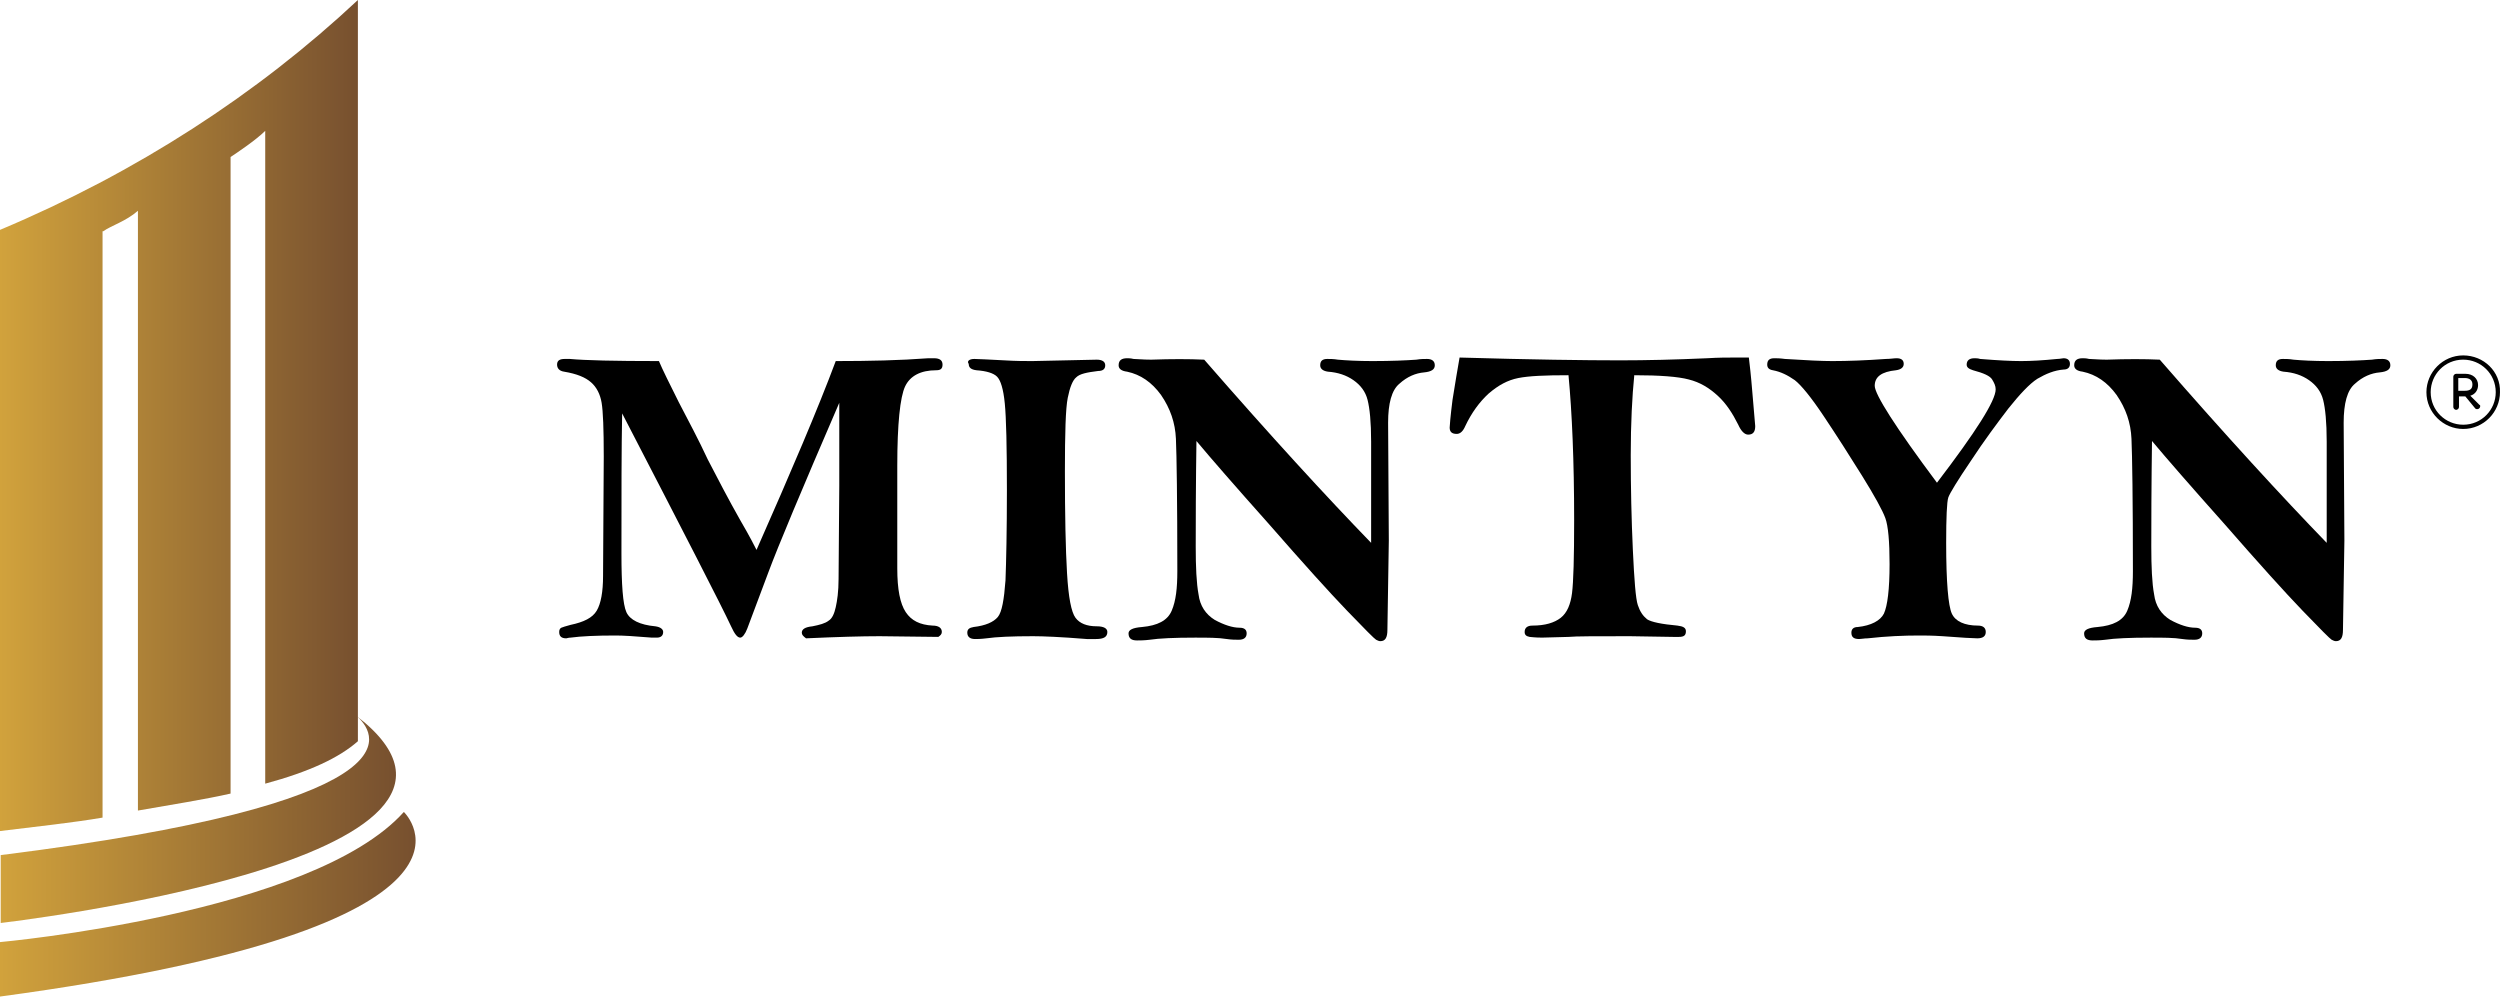 <svg xmlns="http://www.w3.org/2000/svg" width="135" height="54" viewBox="0 0 135 54" fill="none"><path d="M19.288 38.689C20.51 39.797 22.343 43.387 0.038 46.175V49.841C-7.00578e-05 49.841 29.332 46.48 19.288 38.689Z" fill="url(#paint0_linear_21353_14149)"></path><path d="M21.808 43.846C16.881 49.346 0 50.873 0 50.873V53.814C28.263 49.995 21.808 43.846 21.808 43.846Z" fill="url(#paint1_linear_21353_14149)"></path><path d="M5.576 12.489C5.996 12.184 6.798 11.954 7.448 11.382V43.77C9.205 43.464 11.114 43.158 12.451 42.853V8.479C12.795 8.25 13.826 7.562 14.322 7.066V42.318C16.729 41.669 18.333 40.905 19.326 40.026V0C13.902 5.08 7.371 9.319 0 12.413V44.877C1.871 44.648 3.972 44.419 5.538 44.151V12.489H5.576Z" fill="url(#paint2_linear_21353_14149)"></path><path d="M133.396 21.369C133.663 21.293 133.816 21.064 133.816 20.796C133.816 20.452 133.549 20.185 133.129 20.185H132.632C132.556 20.185 132.479 20.261 132.479 20.338V21.98C132.479 22.056 132.556 22.133 132.632 22.133C132.709 22.133 132.785 22.056 132.785 21.98V21.407H133.129L133.663 22.056C133.702 22.095 133.74 22.095 133.778 22.095C133.854 22.095 133.931 22.018 133.931 21.942C133.931 21.904 133.931 21.866 133.893 21.866L133.396 21.369ZM132.747 21.14V20.414H133.091C133.358 20.414 133.511 20.529 133.511 20.758C133.511 21.025 133.358 21.102 133.091 21.102H132.747V21.14Z" fill="black"></path><path d="M133.013 19.192C131.906 19.192 131.027 20.108 131.027 21.178C131.027 22.285 131.944 23.164 133.013 23.164C134.121 23.164 134.999 22.247 134.999 21.178C135.038 20.07 134.121 19.192 133.013 19.192ZM133.013 22.935C132.059 22.935 131.257 22.171 131.257 21.178C131.257 20.223 132.02 19.421 133.013 19.421C133.968 19.421 134.77 20.185 134.77 21.178C134.77 22.133 134.006 22.935 133.013 22.935Z" fill="black"></path><path d="M35.582 19.498C35.773 19.956 36.155 20.72 36.651 21.713C37.186 22.744 37.721 23.737 38.217 24.807C38.752 25.838 39.325 26.946 39.974 28.091C40.509 29.008 40.776 29.543 40.852 29.696C42.724 25.456 44.175 22.057 45.13 19.498C46.925 19.498 48.606 19.46 50.133 19.345C50.286 19.345 50.401 19.345 50.439 19.345C50.745 19.345 50.897 19.46 50.897 19.689C50.897 19.918 50.783 19.994 50.554 19.994C49.713 19.994 49.141 20.3 48.873 20.873C48.606 21.446 48.453 22.897 48.453 25.151V30.689C48.453 31.834 48.606 32.598 48.911 33.057C49.217 33.515 49.675 33.744 50.363 33.782C50.668 33.782 50.859 33.897 50.859 34.126C50.859 34.241 50.783 34.317 50.668 34.393L47.498 34.355C46.543 34.355 45.207 34.393 43.526 34.47C43.373 34.355 43.297 34.279 43.297 34.164C43.297 33.973 43.488 33.859 43.87 33.821C44.252 33.744 44.557 33.668 44.748 33.515C44.939 33.4 45.054 33.133 45.13 32.789C45.207 32.446 45.283 31.949 45.283 31.262L45.321 26.22C45.321 23.623 45.321 22.133 45.321 21.751C43.259 26.526 41.998 29.543 41.502 30.88L40.356 33.935C40.241 34.241 40.089 34.432 39.974 34.432C39.821 34.432 39.669 34.241 39.478 33.821C38.943 32.675 36.957 28.817 33.596 22.324C33.558 24.196 33.558 26.716 33.558 29.887C33.558 31.567 33.634 32.636 33.825 33.057C34.016 33.477 34.551 33.744 35.391 33.821C35.658 33.859 35.811 33.973 35.811 34.126C35.811 34.317 35.696 34.432 35.467 34.432C35.391 34.432 35.276 34.432 35.2 34.432C34.283 34.355 33.634 34.317 33.252 34.317C32.183 34.317 31.381 34.355 30.808 34.432C30.693 34.432 30.617 34.47 30.578 34.47C30.311 34.47 30.197 34.355 30.197 34.126C30.197 34.011 30.235 33.935 30.311 33.897C30.388 33.859 30.54 33.821 30.808 33.744C31.533 33.591 31.992 33.362 32.221 32.98C32.45 32.598 32.565 31.949 32.565 31.109L32.603 24.654C32.603 23.165 32.565 22.21 32.488 21.751C32.412 21.293 32.221 20.911 31.915 20.644C31.61 20.376 31.151 20.186 30.464 20.071C30.197 20.033 30.082 19.88 30.082 19.689C30.082 19.46 30.235 19.383 30.502 19.383C30.578 19.383 30.655 19.383 30.77 19.383C31.61 19.46 33.176 19.498 35.582 19.498Z" fill="black"></path><path d="M52.616 19.383C52.884 19.383 53.418 19.422 54.259 19.46C54.87 19.498 55.366 19.498 55.748 19.498L59.224 19.422C59.529 19.422 59.682 19.536 59.682 19.727C59.682 19.918 59.568 20.033 59.3 20.033C58.689 20.109 58.307 20.185 58.116 20.376C57.925 20.529 57.772 20.911 57.658 21.484C57.543 22.057 57.505 23.394 57.505 25.456C57.505 27.824 57.543 29.657 57.62 30.956C57.696 32.254 57.849 33.056 58.078 33.362C58.307 33.668 58.689 33.82 59.224 33.82C59.606 33.82 59.797 33.935 59.797 34.126C59.797 34.393 59.606 34.508 59.185 34.508C59.071 34.508 58.918 34.508 58.689 34.508C57.276 34.393 56.321 34.355 55.786 34.355C54.641 34.355 53.8 34.393 53.266 34.47C52.96 34.508 52.769 34.508 52.654 34.508C52.387 34.508 52.234 34.393 52.234 34.164C52.234 33.973 52.349 33.897 52.578 33.858C53.227 33.782 53.648 33.591 53.877 33.324C54.106 33.056 54.22 32.369 54.297 31.338C54.335 30.307 54.373 28.664 54.373 26.449C54.373 24.119 54.335 22.553 54.259 21.79C54.182 20.987 54.029 20.529 53.839 20.338C53.648 20.147 53.266 20.033 52.731 19.994C52.425 19.956 52.311 19.842 52.311 19.651C52.196 19.498 52.349 19.383 52.616 19.383Z" fill="black"></path><path d="M65.028 19.422C68.618 23.547 71.635 26.831 74.041 29.314C74.041 28.817 74.041 28.473 74.041 28.321V23.852C74.041 22.783 73.965 22.057 73.85 21.599C73.736 21.14 73.468 20.797 73.086 20.529C72.704 20.262 72.246 20.109 71.712 20.071C71.444 20.033 71.291 19.918 71.291 19.727C71.291 19.498 71.406 19.383 71.673 19.383C71.826 19.383 72.017 19.383 72.246 19.422C72.666 19.46 73.316 19.498 74.118 19.498C75.149 19.498 75.951 19.46 76.486 19.422C76.715 19.383 76.906 19.383 77.058 19.383C77.326 19.383 77.479 19.498 77.479 19.727C77.479 19.956 77.288 20.071 76.906 20.109C76.447 20.147 75.989 20.338 75.569 20.72C75.149 21.064 74.958 21.79 74.958 22.821L74.996 29.199L74.92 34.011C74.92 34.432 74.805 34.623 74.538 34.623C74.461 34.623 74.385 34.584 74.309 34.546C74.232 34.508 73.698 33.973 72.743 32.98C71.788 31.987 70.375 30.421 68.541 28.321C66.67 26.22 65.371 24.73 64.608 23.814C64.608 24.005 64.569 25.915 64.569 29.505C64.569 30.612 64.608 31.491 64.722 32.102C64.799 32.713 65.104 33.171 65.6 33.477C66.097 33.744 66.555 33.897 66.937 33.897C67.205 33.897 67.319 34.011 67.319 34.202C67.319 34.432 67.166 34.546 66.899 34.546C66.708 34.546 66.517 34.546 66.25 34.508C65.791 34.432 65.219 34.432 64.531 34.432C63.423 34.432 62.583 34.47 62.087 34.546C61.781 34.584 61.552 34.584 61.399 34.584C61.094 34.584 60.941 34.47 60.941 34.202C60.941 34.011 61.17 33.897 61.667 33.859C62.507 33.782 63.042 33.515 63.271 32.98C63.5 32.446 63.576 31.758 63.576 30.841C63.576 26.946 63.538 24.578 63.5 23.699C63.462 22.821 63.194 22.057 62.698 21.331C62.201 20.644 61.59 20.224 60.865 20.071C60.559 20.033 60.406 19.918 60.406 19.727C60.406 19.46 60.559 19.345 60.865 19.345C60.941 19.345 61.056 19.345 61.208 19.383C61.399 19.383 61.705 19.422 62.163 19.422C63.271 19.383 64.187 19.383 65.028 19.422Z" fill="black"></path><path d="M78.817 19.307C82.713 19.421 85.615 19.459 87.487 19.459C88.9 19.459 90.466 19.421 92.185 19.345C92.796 19.307 93.292 19.307 93.674 19.307C93.827 19.307 94.094 19.307 94.438 19.307C94.476 19.612 94.553 20.262 94.629 21.216L94.782 23.011C94.782 23.317 94.667 23.47 94.4 23.47C94.209 23.47 94.018 23.279 93.865 22.935C93.559 22.324 93.216 21.789 92.757 21.369C92.299 20.949 91.803 20.643 91.192 20.491C90.619 20.338 89.626 20.262 88.251 20.262C88.136 21.407 88.06 22.859 88.06 24.577C88.06 26.334 88.098 28.053 88.174 29.695C88.251 31.337 88.327 32.331 88.442 32.674C88.556 33.018 88.709 33.247 88.938 33.438C89.167 33.591 89.74 33.706 90.581 33.782C90.886 33.82 91.039 33.897 91.039 34.087C91.039 34.317 90.924 34.393 90.657 34.393H90.351L88.022 34.355C86.188 34.355 85.081 34.355 84.699 34.393L83.285 34.431C83.171 34.431 82.942 34.431 82.598 34.393C82.407 34.355 82.331 34.278 82.331 34.126C82.331 33.897 82.484 33.782 82.751 33.782C83.438 33.782 83.935 33.629 84.279 33.362C84.622 33.094 84.813 32.636 84.89 32.025C84.966 31.414 85.004 30.115 85.004 28.091C85.004 24.883 84.89 22.286 84.699 20.262C83.438 20.262 82.56 20.3 81.987 20.414C81.414 20.529 80.918 20.796 80.383 21.255C79.886 21.713 79.466 22.286 79.123 23.011C79.008 23.279 78.855 23.431 78.664 23.431C78.397 23.431 78.282 23.317 78.282 23.088C78.282 23.011 78.32 22.515 78.435 21.598C78.588 20.682 78.702 19.918 78.817 19.307Z" fill="black"></path><path d="M104.596 26.067C106.697 23.317 107.766 21.637 107.766 21.026C107.766 20.835 107.69 20.682 107.575 20.491C107.461 20.3 107.117 20.147 106.544 19.994C106.315 19.918 106.2 19.842 106.2 19.689C106.2 19.46 106.353 19.345 106.62 19.345C106.697 19.345 106.811 19.345 106.926 19.383C107.881 19.46 108.606 19.498 109.141 19.498C109.676 19.498 110.325 19.46 111.089 19.383C111.242 19.383 111.356 19.345 111.433 19.345C111.662 19.345 111.776 19.46 111.776 19.651C111.776 19.842 111.662 19.956 111.433 19.956C110.936 19.994 110.478 20.186 110.02 20.453C109.599 20.72 109.065 21.293 108.454 22.057C107.842 22.859 107.155 23.776 106.429 24.883C105.704 25.953 105.284 26.64 105.207 26.869C105.131 27.098 105.093 27.939 105.093 29.314C105.093 31.453 105.207 32.713 105.398 33.133C105.589 33.553 106.086 33.782 106.811 33.782C107.079 33.782 107.231 33.897 107.231 34.126C107.231 34.355 107.079 34.47 106.773 34.47C106.544 34.47 105.933 34.432 104.902 34.355C104.329 34.317 103.909 34.317 103.641 34.317C102.801 34.317 101.884 34.355 100.853 34.47C100.662 34.47 100.509 34.508 100.395 34.508C100.089 34.508 99.975 34.393 99.975 34.164C99.975 33.973 100.089 33.859 100.318 33.859C101.044 33.782 101.541 33.515 101.732 33.133C101.923 32.713 102.037 31.834 102.037 30.459C102.037 29.237 101.961 28.397 101.808 27.977C101.655 27.557 101.235 26.793 100.548 25.685C99.86 24.578 99.173 23.508 98.485 22.477C97.798 21.446 97.263 20.797 96.919 20.529C96.537 20.262 96.155 20.071 95.735 19.994C95.506 19.956 95.43 19.842 95.43 19.689C95.43 19.46 95.544 19.345 95.812 19.345C95.926 19.345 96.117 19.345 96.385 19.383C97.569 19.46 98.409 19.498 98.944 19.498C99.784 19.498 100.777 19.46 101.846 19.383C102.075 19.383 102.266 19.345 102.419 19.345C102.686 19.345 102.801 19.46 102.801 19.651C102.801 19.842 102.648 19.956 102.381 19.994C101.617 20.071 101.235 20.338 101.235 20.835C101.235 21.293 102.343 23.05 104.596 26.067Z" fill="black"></path><path d="M116.628 19.422C120.218 23.547 123.236 26.831 125.642 29.314C125.642 28.817 125.642 28.473 125.642 28.321V23.852C125.642 22.783 125.565 22.057 125.451 21.599C125.336 21.14 125.069 20.797 124.687 20.529C124.305 20.262 123.847 20.109 123.312 20.071C123.045 20.033 122.892 19.918 122.892 19.727C122.892 19.498 123.006 19.383 123.274 19.383C123.427 19.383 123.618 19.383 123.847 19.422C124.267 19.46 124.916 19.498 125.718 19.498C126.749 19.498 127.551 19.46 128.086 19.422C128.315 19.383 128.506 19.383 128.659 19.383C128.926 19.383 129.079 19.498 129.079 19.727C129.079 19.956 128.888 20.071 128.506 20.109C128.048 20.147 127.59 20.338 127.17 20.72C126.749 21.064 126.558 21.79 126.558 22.821L126.597 29.199L126.52 34.011C126.52 34.432 126.406 34.623 126.138 34.623C126.062 34.623 125.986 34.584 125.909 34.546C125.833 34.508 125.298 33.973 124.343 32.98C123.388 31.987 121.975 30.421 120.142 28.321C118.271 26.22 116.972 24.73 116.208 23.814C116.208 24.005 116.17 25.915 116.17 29.505C116.17 30.612 116.208 31.491 116.323 32.102C116.399 32.713 116.705 33.171 117.201 33.477C117.698 33.744 118.156 33.897 118.538 33.897C118.805 33.897 118.92 34.011 118.92 34.202C118.92 34.432 118.767 34.546 118.5 34.546C118.309 34.546 118.118 34.546 117.85 34.508C117.392 34.432 116.819 34.432 116.132 34.432C115.024 34.432 114.184 34.47 113.687 34.546C113.382 34.584 113.153 34.584 113 34.584C112.694 34.584 112.542 34.47 112.542 34.202C112.542 34.011 112.771 33.897 113.267 33.859C114.107 33.782 114.642 33.515 114.871 32.98C115.1 32.446 115.177 31.758 115.177 30.841C115.177 26.946 115.139 24.578 115.1 23.699C115.062 22.821 114.795 22.057 114.298 21.331C113.802 20.644 113.191 20.224 112.465 20.071C112.16 20.033 112.007 19.918 112.007 19.727C112.007 19.46 112.16 19.345 112.465 19.345C112.542 19.345 112.656 19.345 112.809 19.383C113 19.383 113.305 19.422 113.764 19.422C114.871 19.383 115.788 19.383 116.628 19.422Z" fill="black"></path><defs><linearGradient id="paint0_linear_21353_14149" x1="0.013" y1="44.26" x2="21.371" y2="44.26" gradientUnits="userSpaceOnUse"><stop stop-color="#D1A23C"></stop><stop offset="1" stop-color="#77502F"></stop></linearGradient><linearGradient id="paint1_linear_21353_14149" x1="0.013" y1="48.819" x2="22.459" y2="48.819" gradientUnits="userSpaceOnUse"><stop stop-color="#D1A23C"></stop><stop offset="1" stop-color="#77502F"></stop></linearGradient><linearGradient id="paint2_linear_21353_14149" x1="0.014" y1="22.45" x2="19.333" y2="22.45" gradientUnits="userSpaceOnUse"><stop stop-color="#D1A23C"></stop><stop offset="1" stop-color="#77502F"></stop></linearGradient></defs></svg>